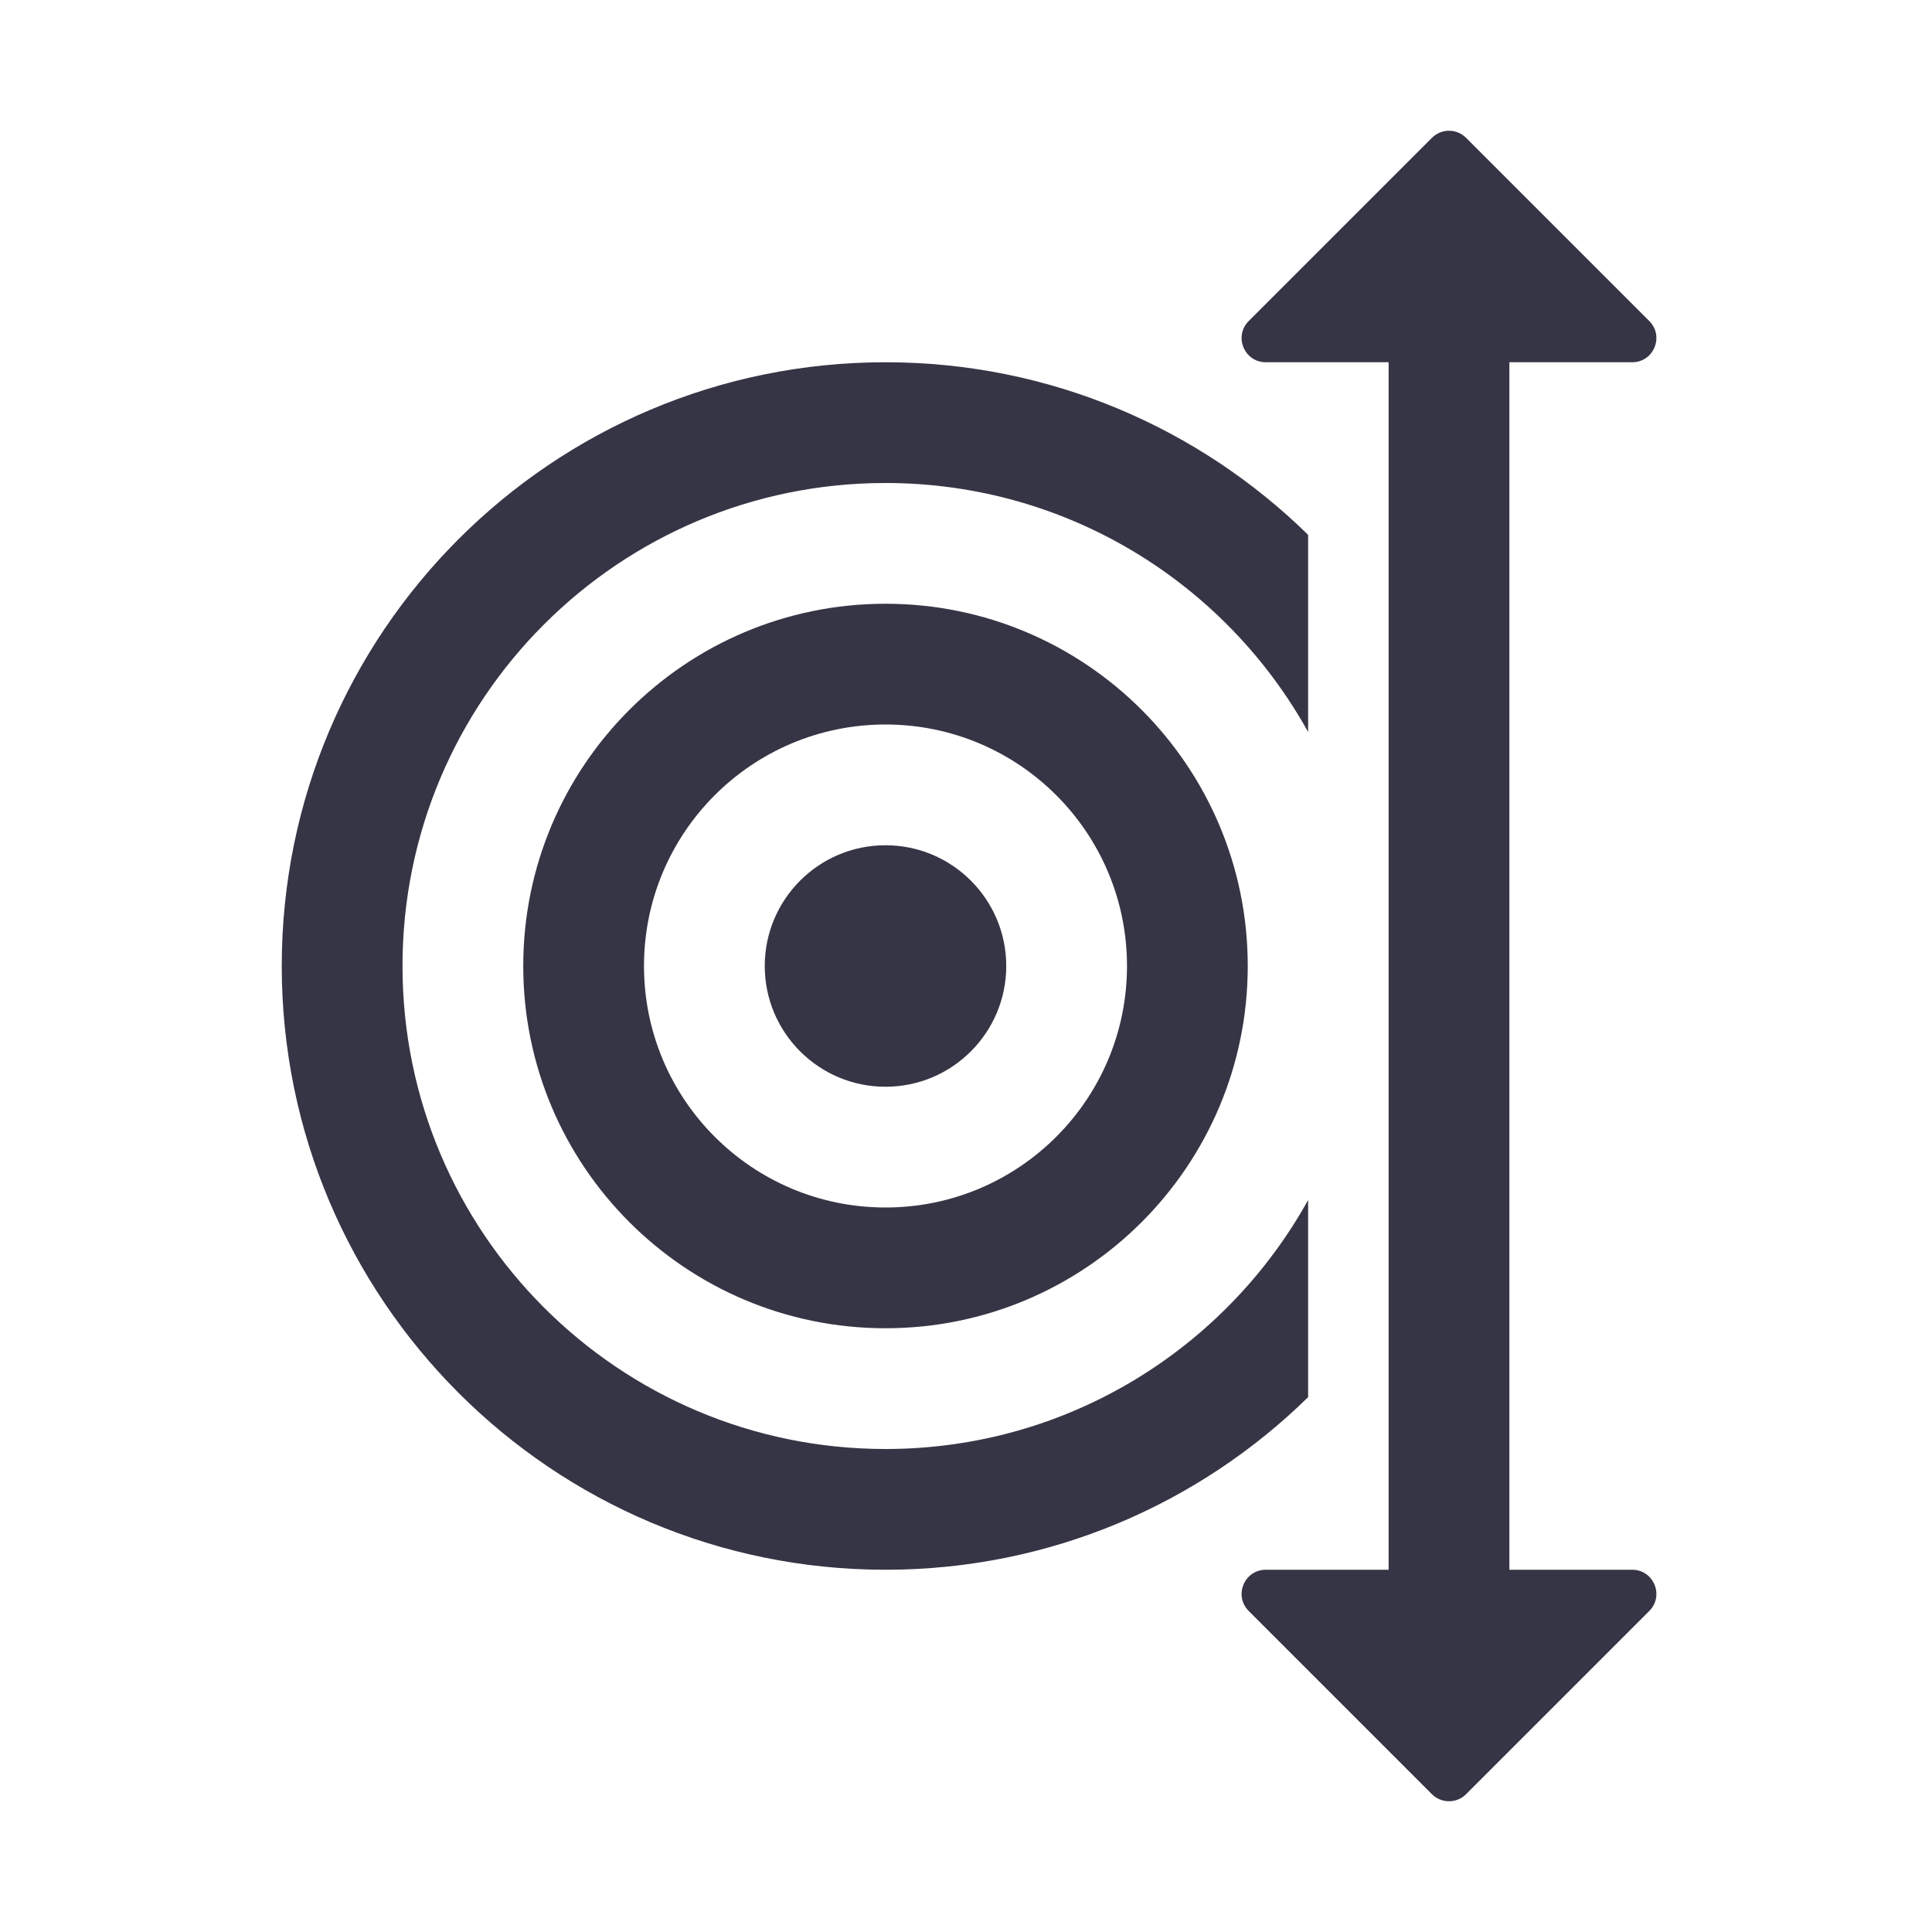 <svg width="24" height="24" viewBox="0 0 24 24" fill="none" xmlns="http://www.w3.org/2000/svg">
<path d="M18.212 1.712C18.095 1.595 17.905 1.595 17.788 1.712L15.512 3.988C15.323 4.177 15.457 4.5 15.724 4.5L17.25 4.5L17.25 19.5H15.724C15.457 19.5 15.323 19.823 15.512 20.012L17.788 22.288C17.905 22.405 18.095 22.405 18.212 22.288L20.488 20.012C20.677 19.823 20.543 19.5 20.276 19.5H18.75L18.75 4.5H20.276C20.543 4.5 20.677 4.177 20.488 3.988L18.212 1.712Z" fill="#363545"/>
<path d="M11 4.5C13.044 4.5 14.897 5.318 16.25 6.644V9.093C15.226 7.248 13.259 6 11 6C7.686 6 5 8.686 5 12C5 15.314 7.686 18 11 18C13.259 18 15.226 16.752 16.25 14.907V17.356C14.897 18.682 13.044 19.5 11 19.5C6.858 19.5 3.5 16.142 3.5 12C3.5 7.858 6.858 4.5 11 4.5Z" fill="#363545"/>
<path d="M12.5 12C12.5 12.828 11.828 13.5 11 13.5C10.172 13.5 9.5 12.828 9.5 12C9.5 11.172 10.172 10.5 11 10.5C11.828 10.5 12.5 11.172 12.5 12Z" fill="#363545"/>
<path fill-rule="evenodd" clip-rule="evenodd" d="M15.5 12C15.5 14.485 13.485 16.5 11 16.5C8.515 16.5 6.5 14.485 6.5 12C6.5 9.515 8.515 7.5 11 7.5C13.485 7.5 15.5 9.515 15.5 12ZM14 12C14 13.657 12.657 15 11 15C9.343 15 8 13.657 8 12C8 10.343 9.343 9 11 9C12.657 9 14 10.343 14 12Z" fill="#363545"/>
</svg>
